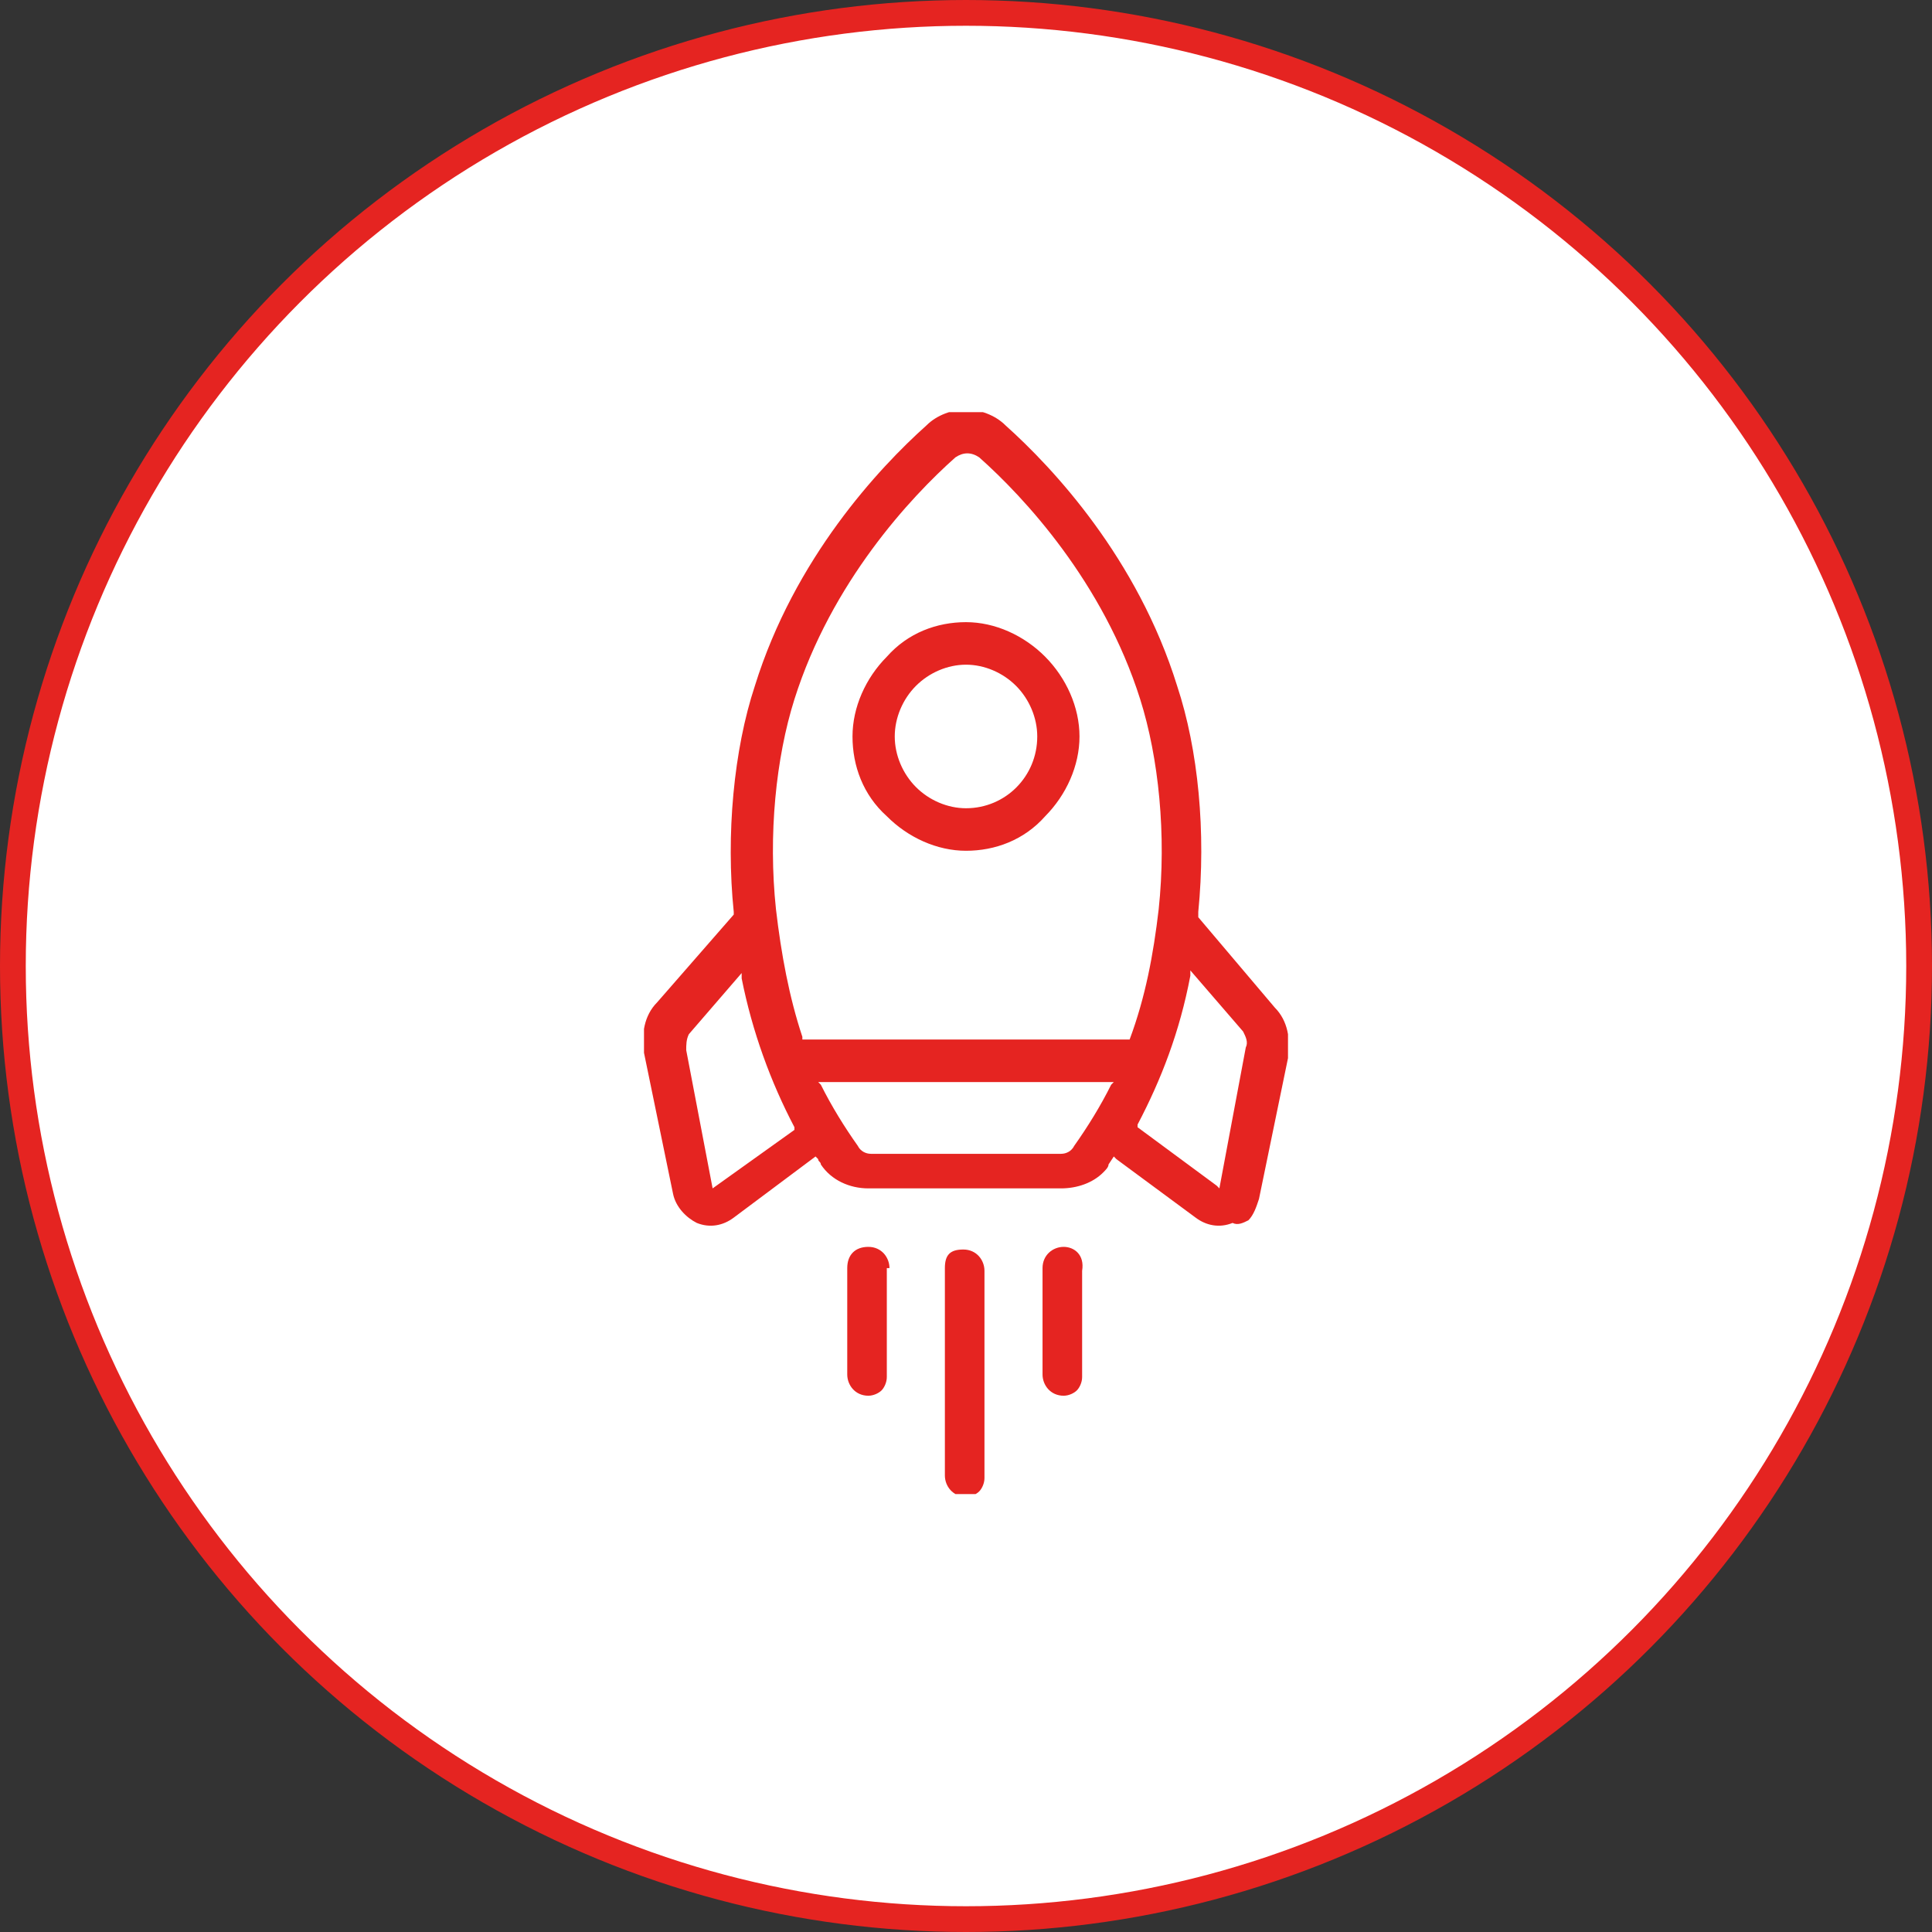 <svg width="75" height="75" viewBox="0 0 75 75" fill="none" xmlns="http://www.w3.org/2000/svg">
<rect x="0" y="0" width="75" height="75" fill="#333333" stroke="none"/>
<circle cx="37.5" cy="37.5" r="37" fill="white" stroke="#E52421"/>
<g clip-path="url(#clip0)">
<path d="M48.463 47.371C48.668 47.164 48.771 46.855 48.873 46.545L50 41.076C50.102 40.354 50 39.631 49.488 39.115L46.517 35.607V35.4C46.824 32.305 46.517 29.106 45.697 26.629C44.16 21.676 40.881 18.167 39.037 16.516C38.627 16.103 38.012 15.897 37.5 15.897C36.988 15.897 36.373 16.103 35.963 16.516C34.119 18.167 30.84 21.676 29.303 26.629C28.484 29.106 28.176 32.408 28.484 35.4V35.504L25.512 38.909C25 39.425 24.898 40.147 25 40.87L26.127 46.339C26.23 46.855 26.639 47.268 27.049 47.474C27.561 47.681 28.074 47.577 28.484 47.268L31.66 44.894L31.762 44.998C31.762 45.101 31.865 45.101 31.865 45.204C32.275 45.823 32.992 46.133 33.709 46.133H41.189C41.803 46.133 42.418 45.926 42.828 45.513C42.93 45.41 43.033 45.307 43.033 45.204L43.238 44.894L43.34 44.998L46.414 47.268C46.824 47.577 47.336 47.681 47.848 47.474C48.053 47.577 48.258 47.474 48.463 47.371ZM30.84 43.862L27.664 46.133L26.639 40.767C26.639 40.56 26.639 40.354 26.742 40.147L28.791 37.774V37.98C29.201 40.044 29.918 42.005 30.84 43.759V43.862ZM43.135 42.108C42.725 42.934 42.213 43.759 41.701 44.481C41.598 44.688 41.394 44.791 41.189 44.791H33.812C33.607 44.791 33.402 44.688 33.299 44.481C32.787 43.759 32.275 42.934 31.865 42.108L31.762 42.005H43.238L43.135 42.108ZM43.852 40.354H31.148V40.251C30.635 38.703 30.328 37.051 30.123 35.297C29.816 32.408 30.123 29.415 30.84 27.145C32.275 22.604 35.348 19.302 37.09 17.754C37.398 17.548 37.705 17.548 38.012 17.754C39.754 19.302 42.828 22.604 44.262 27.145C44.98 29.415 45.287 32.408 44.98 35.297C44.775 37.051 44.467 38.703 43.852 40.354ZM47.336 46.133L47.234 46.029L44.16 43.759V43.656C45.082 41.902 45.799 40.044 46.209 37.877V37.671L48.258 40.044C48.361 40.251 48.463 40.457 48.361 40.663L47.336 46.133Z" fill="#E52421"/>
<path d="M40.574 25.494C39.754 24.668 38.627 24.152 37.5 24.152C36.373 24.152 35.246 24.565 34.426 25.494C33.606 26.319 33.094 27.455 33.094 28.59C33.094 29.725 33.504 30.86 34.426 31.686C35.246 32.511 36.373 33.027 37.5 33.027C38.627 33.027 39.754 32.614 40.574 31.686C41.393 30.86 41.906 29.725 41.906 28.59C41.906 27.455 41.393 26.319 40.574 25.494ZM37.5 31.376C36.783 31.376 36.066 31.066 35.553 30.55C35.041 30.034 34.734 29.312 34.734 28.59C34.734 27.867 35.041 27.145 35.553 26.629C36.066 26.113 36.783 25.803 37.5 25.803C38.217 25.803 38.934 26.113 39.447 26.629C39.959 27.145 40.266 27.867 40.266 28.59C40.266 30.138 39.037 31.376 37.5 31.376Z" fill="#E52421"/>
<path d="M34.529 49.228C34.529 48.816 34.222 48.403 33.709 48.403C33.197 48.403 32.89 48.712 32.89 49.228V53.356C32.89 53.769 33.197 54.182 33.709 54.182C33.914 54.182 34.119 54.078 34.222 53.975C34.324 53.872 34.426 53.666 34.426 53.459V49.228H34.529Z" fill="#E52421"/>
<path d="M36.68 49.228V57.278C36.68 57.69 36.988 58.103 37.5 58.103C37.705 58.103 37.91 58 38.012 57.897C38.115 57.794 38.217 57.587 38.217 57.381V49.332C38.217 48.919 37.91 48.506 37.397 48.506C36.885 48.506 36.68 48.712 36.68 49.228Z" fill="#E52421"/>
<path d="M41.291 48.403C40.881 48.403 40.471 48.712 40.471 49.228V53.356C40.471 53.769 40.779 54.182 41.291 54.182C41.496 54.182 41.701 54.078 41.803 53.975C41.906 53.872 42.008 53.666 42.008 53.459V49.332C42.111 48.712 41.701 48.403 41.291 48.403Z" fill="#E52421"/>
</g>
<defs>
<clipPath id="clip0">
<rect width="25" height="42" fill="white" transform="translate(25 16)"/>
</clipPath>
</defs>
</svg>
